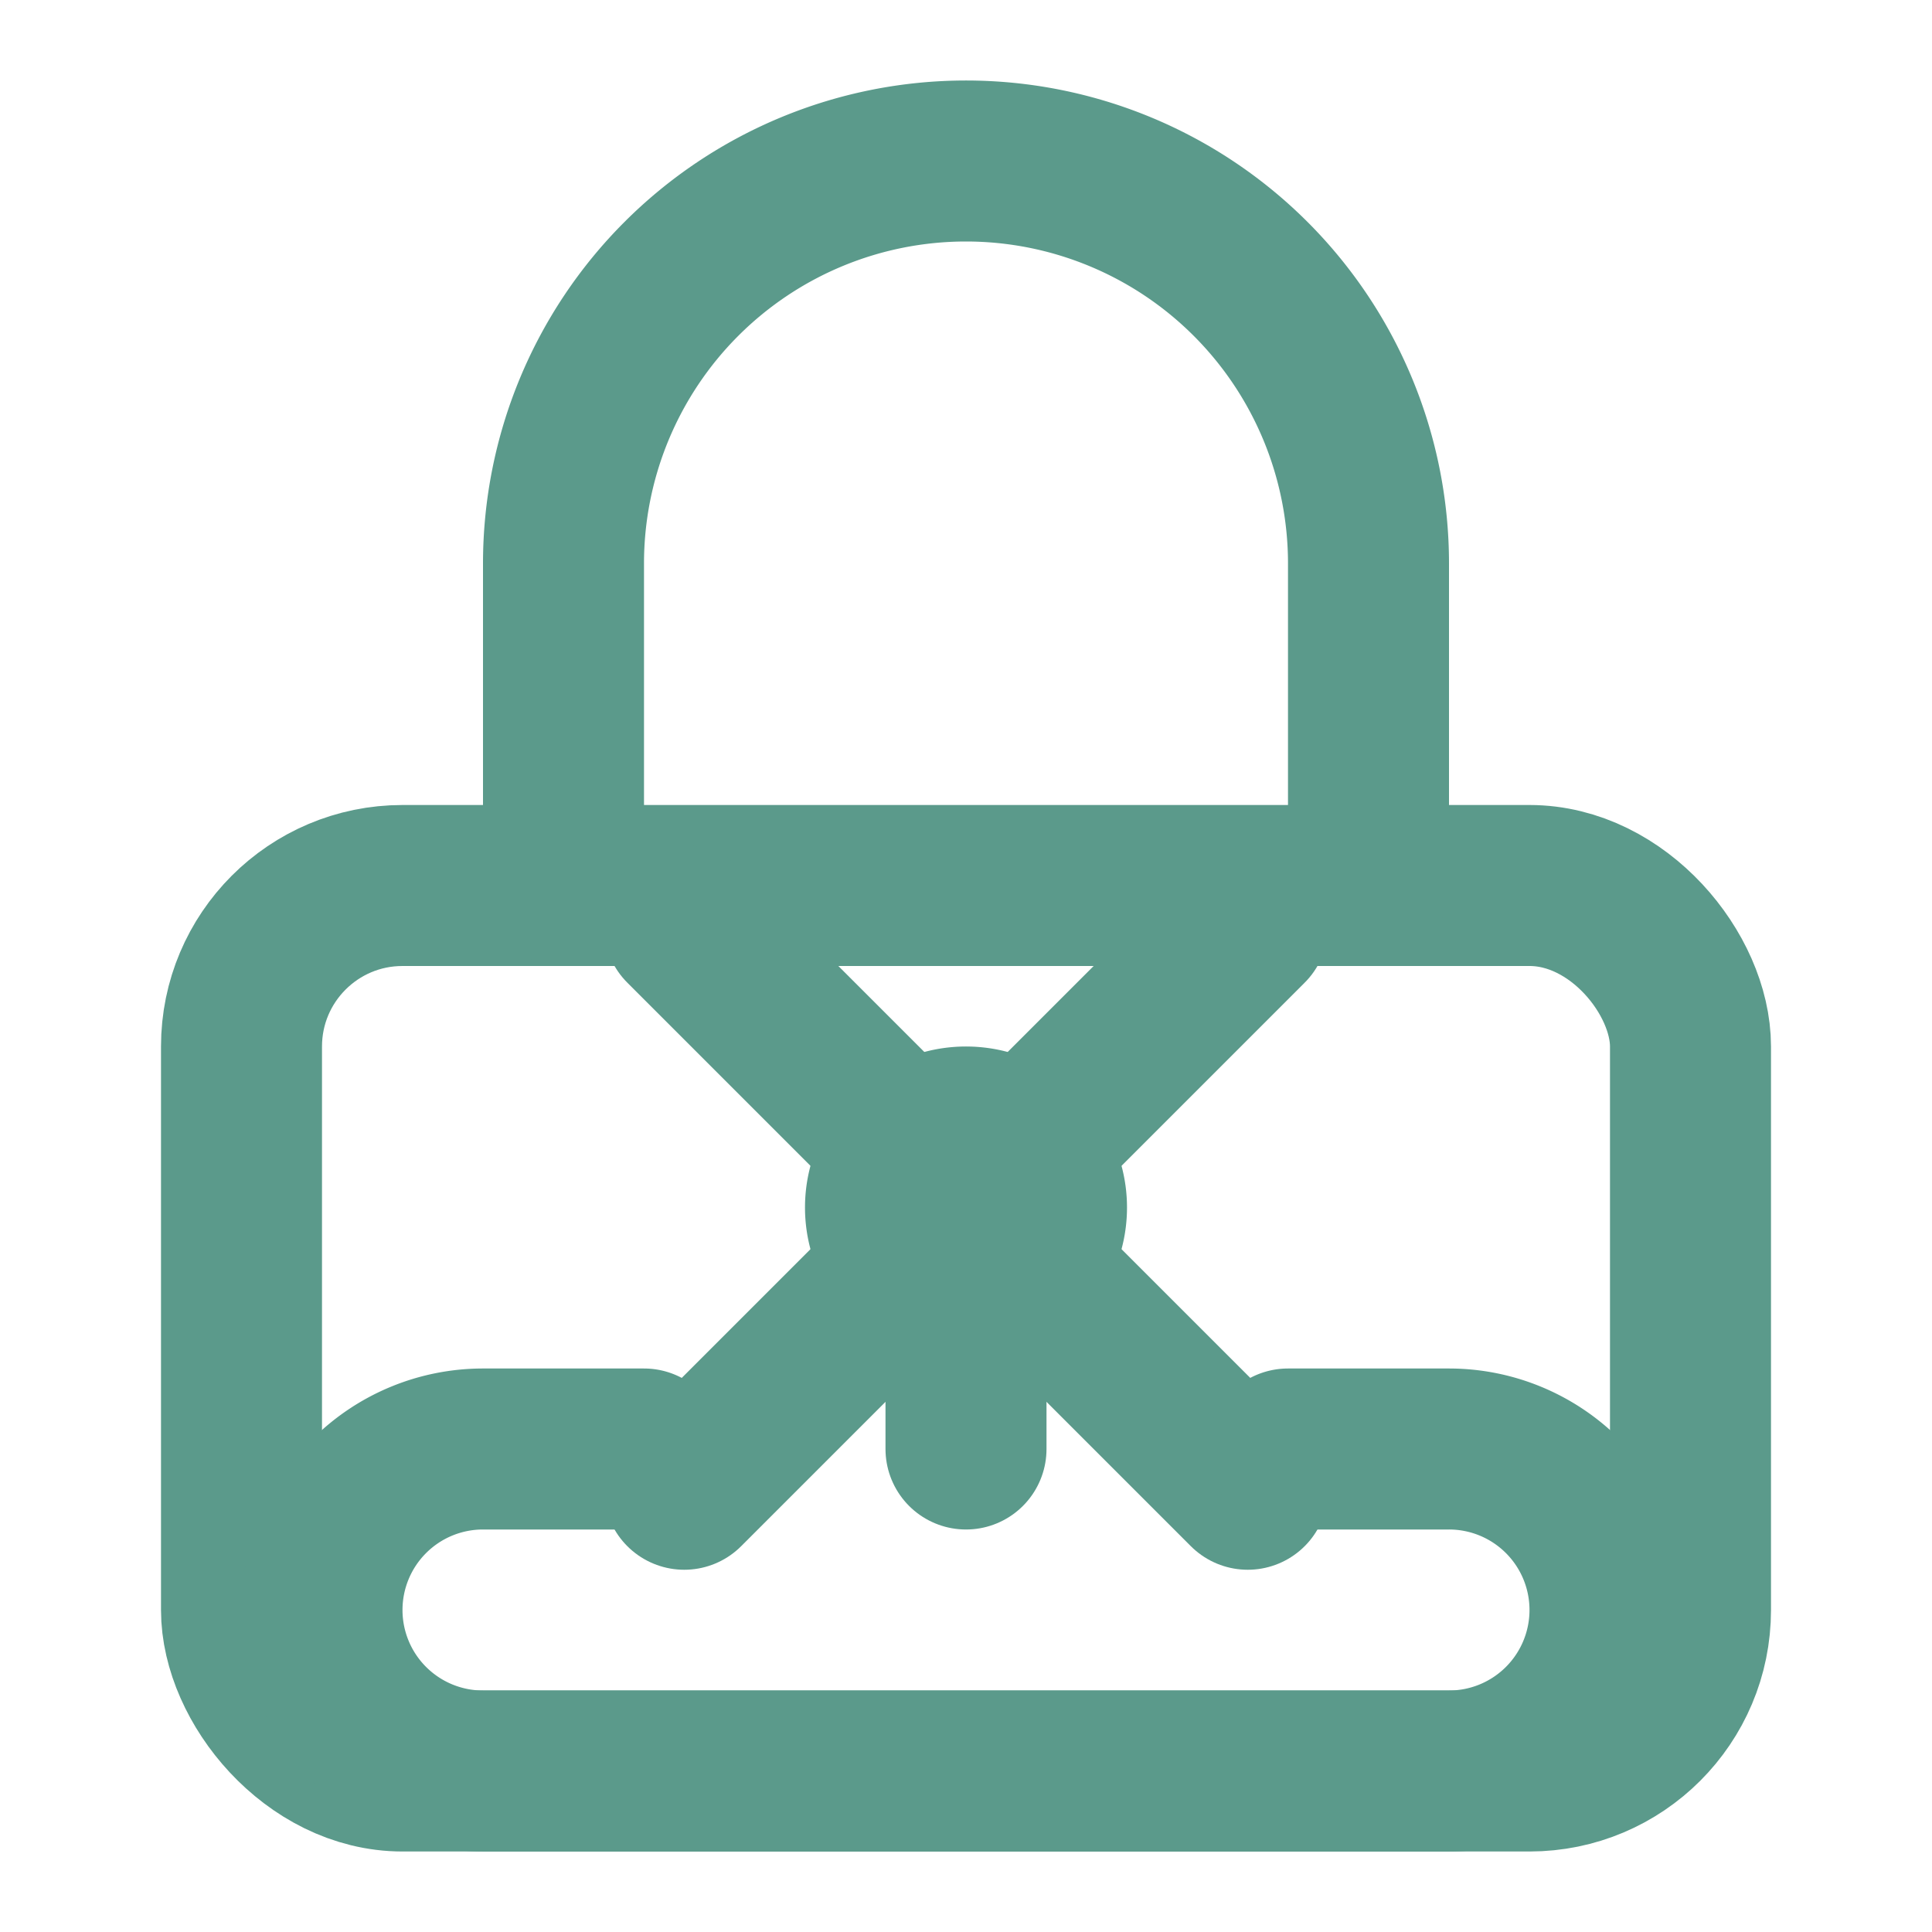 <svg xmlns="http://www.w3.org/2000/svg" viewBox="0 0 24 24" fill="none" stroke="#5B9A8B" stroke-width="2" stroke-linecap="round" stroke-linejoin="round">
  <rect x="3" y="11" width="18" height="11" rx="2" ry="2" />
  <path d="M7 11V7a5 5 0 0 1 10 0v4" />
  <path d="M12 15l0 3"/>
  <path d="M12 15m-1 0a1 1 0 1 0 2 0a1 1 0 1 0 -2 0"/>
  <path d="M15.5 11.5l-7 7"/>
  <path d="M8.5 11.5l7 7"/>
  <path d="M16 18h2a2 2 0 0 1 0 4H6a2 2 0 0 1 0-4h2"/>
</svg>
